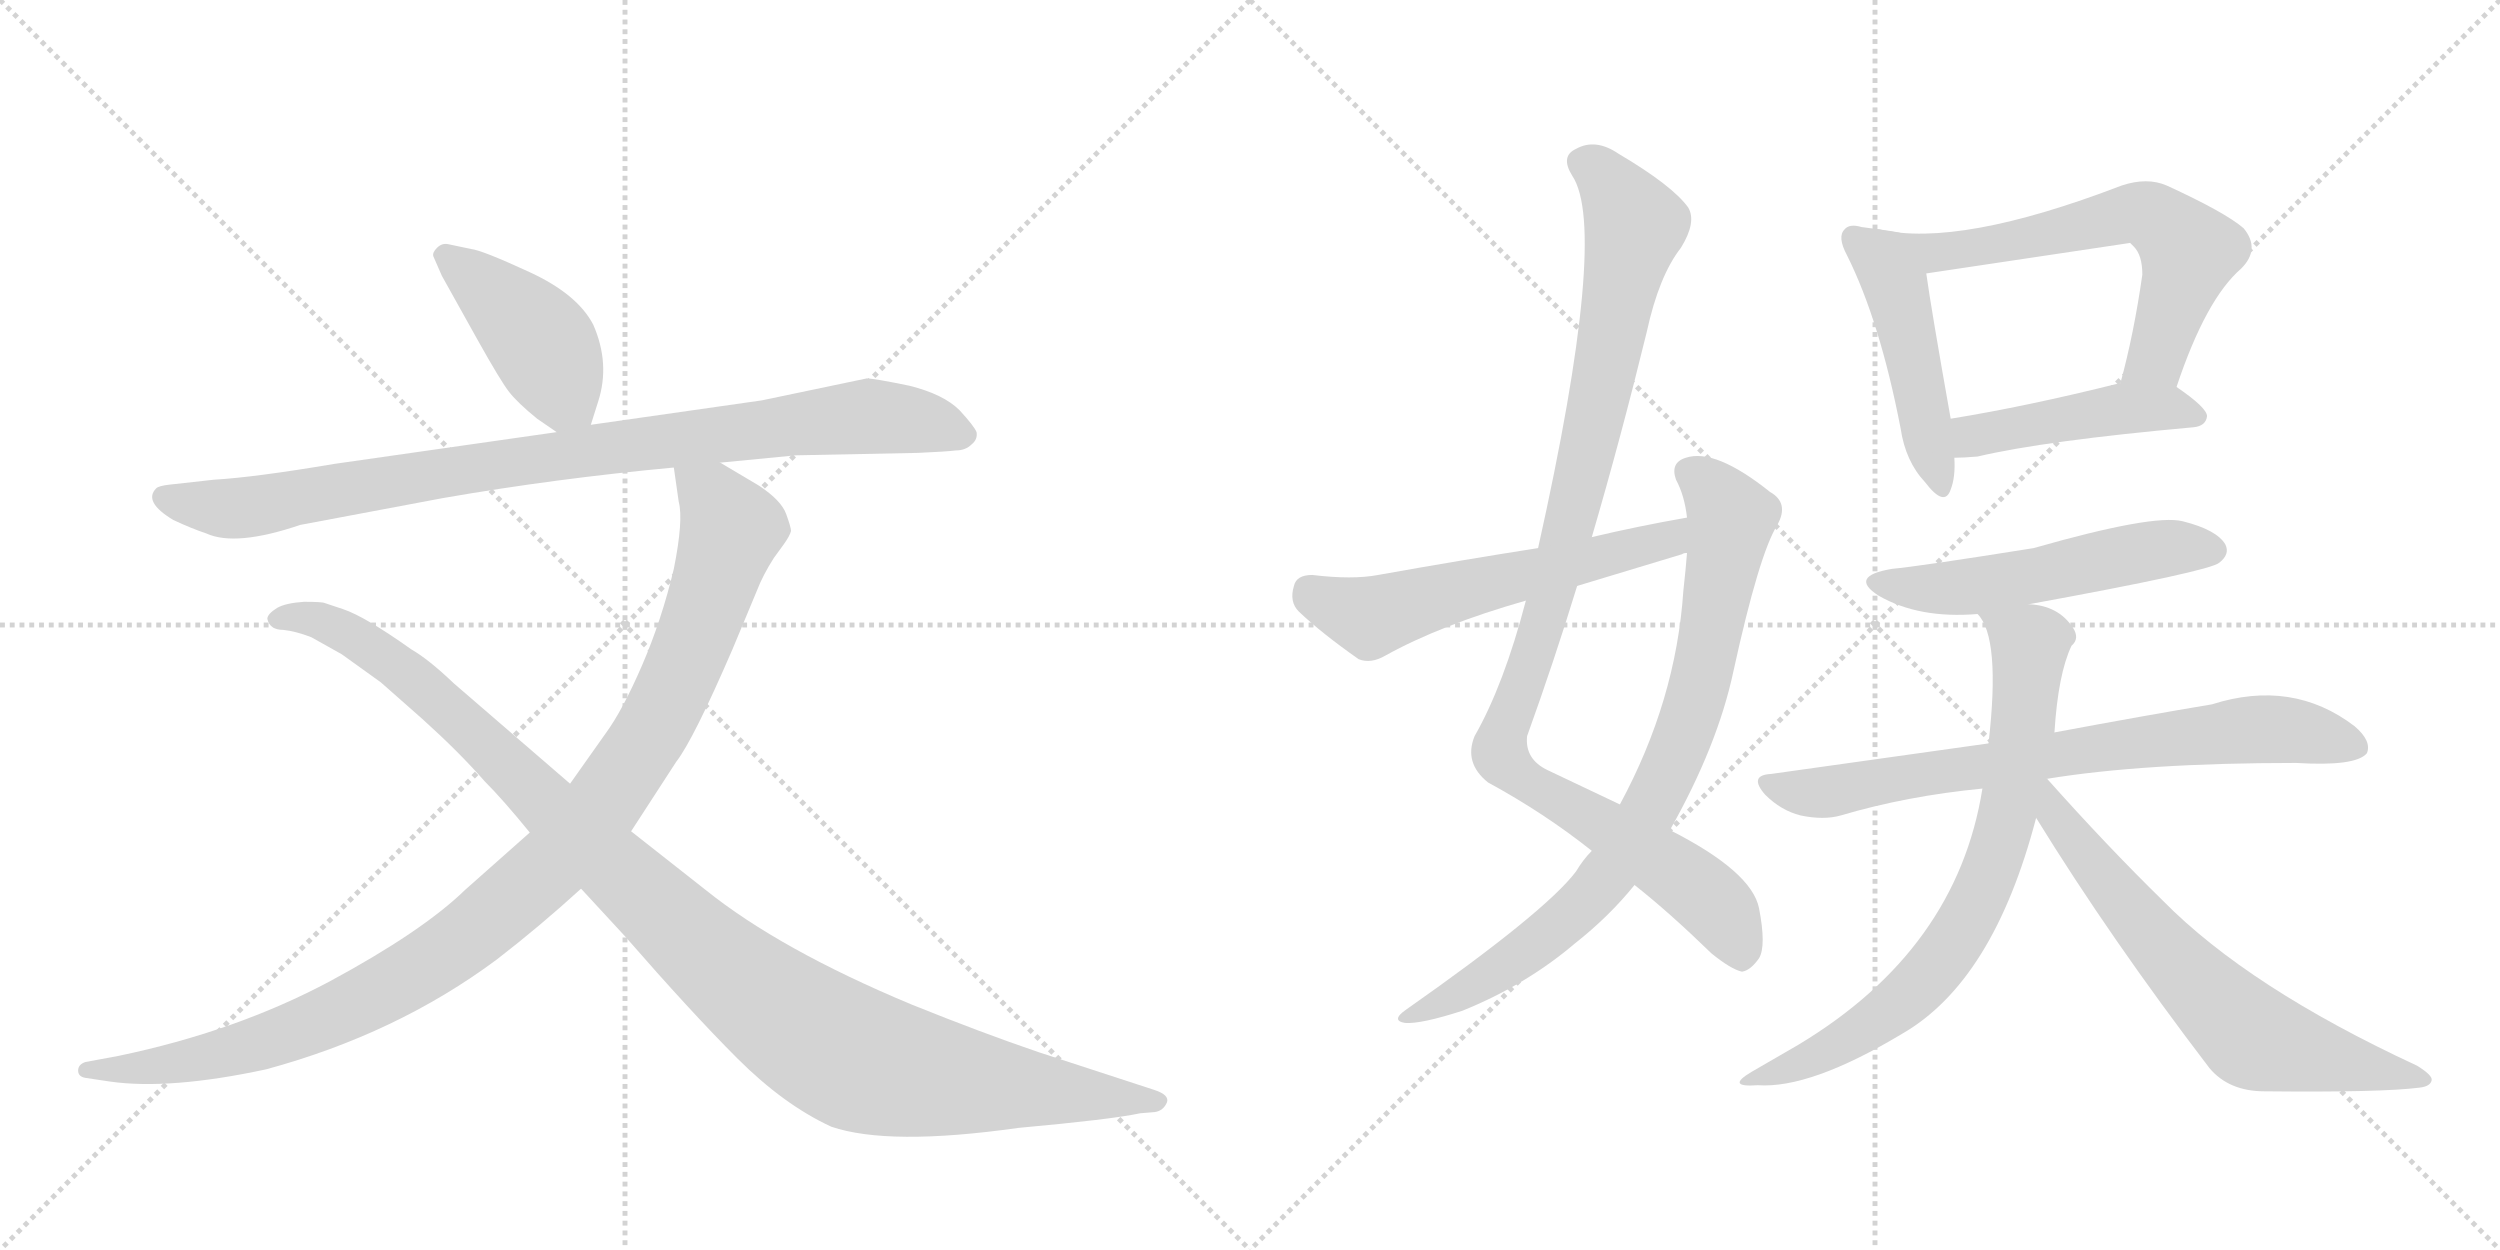 <svg version="1.1" viewBox="0 0 2048 1024" xmlns="http://www.w3.org/2000/svg">
  <g stroke="lightgray" stroke-dasharray="1,1" stroke-width="1" transform="scale(4, 4)">
    <line x1="0" y1="0" x2="256" y2="256"></line>
    <line x1="256" y1="0" x2="0" y2="256"></line>
    <line x1="128" y1="0" x2="128" y2="256"></line>
    <line x1="0" y1="128" x2="256" y2="128"></line>
    <line x1="256" y1="0" x2="512" y2="256"></line>
    <line x1="512" y1="0" x2="256" y2="256"></line>
    <line x1="384" y1="0" x2="384" y2="256"></line>
    <line x1="256" y1="128" x2="512" y2="128"></line>
  </g>
<g transform="scale(1, -1) translate(0, -850)">
   <style type="text/css">
    @keyframes keyframes0 {
      from {
       stroke: black;
       stroke-dashoffset: 429;
       stroke-width: 128;
       }
       58% {
       animation-timing-function: step-end;
       stroke: black;
       stroke-dashoffset: 0;
       stroke-width: 128;
       }
       to {
       stroke: black;
       stroke-width: 1024;
       }
       }
       #make-me-a-hanzi-animation-0 {
         animation: keyframes0 0.599s both;
         animation-delay: 0s;
         animation-timing-function: linear;
       }
    @keyframes keyframes1 {
      from {
       stroke: black;
       stroke-dashoffset: 919;
       stroke-width: 128;
       }
       75% {
       animation-timing-function: step-end;
       stroke: black;
       stroke-dashoffset: 0;
       stroke-width: 128;
       }
       to {
       stroke: black;
       stroke-width: 1024;
       }
       }
       #make-me-a-hanzi-animation-1 {
         animation: keyframes1 0.998s both;
         animation-delay: 0.599s;
         animation-timing-function: linear;
       }
    @keyframes keyframes2 {
      from {
       stroke: black;
       stroke-dashoffset: 1058;
       stroke-width: 128;
       }
       77% {
       animation-timing-function: step-end;
       stroke: black;
       stroke-dashoffset: 0;
       stroke-width: 128;
       }
       to {
       stroke: black;
       stroke-width: 1024;
       }
       }
       #make-me-a-hanzi-animation-2 {
         animation: keyframes2 1.111s both;
         animation-delay: 1.597s;
         animation-timing-function: linear;
       }
    @keyframes keyframes3 {
      from {
       stroke: black;
       stroke-dashoffset: 1108;
       stroke-width: 128;
       }
       78% {
       animation-timing-function: step-end;
       stroke: black;
       stroke-dashoffset: 0;
       stroke-width: 128;
       }
       to {
       stroke: black;
       stroke-width: 1024;
       }
       }
       #make-me-a-hanzi-animation-3 {
         animation: keyframes3 1.152s both;
         animation-delay: 2.708s;
         animation-timing-function: linear;
       }
    @keyframes keyframes4 {
      from {
       stroke: black;
       stroke-dashoffset: 1035;
       stroke-width: 128;
       }
       77% {
       animation-timing-function: step-end;
       stroke: black;
       stroke-dashoffset: 0;
       stroke-width: 128;
       }
       to {
       stroke: black;
       stroke-width: 1024;
       }
       }
       #make-me-a-hanzi-animation-4 {
         animation: keyframes4 1.092s both;
         animation-delay: 3.86s;
         animation-timing-function: linear;
       }
    @keyframes keyframes5 {
      from {
       stroke: black;
       stroke-dashoffset: 822;
       stroke-width: 128;
       }
       73% {
       animation-timing-function: step-end;
       stroke: black;
       stroke-dashoffset: 0;
       stroke-width: 128;
       }
       to {
       stroke: black;
       stroke-width: 1024;
       }
       }
       #make-me-a-hanzi-animation-5 {
         animation: keyframes5 0.919s both;
         animation-delay: 4.952s;
         animation-timing-function: linear;
       }
    @keyframes keyframes6 {
      from {
       stroke: black;
       stroke-dashoffset: 578;
       stroke-width: 128;
       }
       65% {
       animation-timing-function: step-end;
       stroke: black;
       stroke-dashoffset: 0;
       stroke-width: 128;
       }
       to {
       stroke: black;
       stroke-width: 1024;
       }
       }
       #make-me-a-hanzi-animation-6 {
         animation: keyframes6 0.72s both;
         animation-delay: 5.871s;
         animation-timing-function: linear;
       }
    @keyframes keyframes7 {
      from {
       stroke: black;
       stroke-dashoffset: 473;
       stroke-width: 128;
       }
       61% {
       animation-timing-function: step-end;
       stroke: black;
       stroke-dashoffset: 0;
       stroke-width: 128;
       }
       to {
       stroke: black;
       stroke-width: 1024;
       }
       }
       #make-me-a-hanzi-animation-7 {
         animation: keyframes7 0.635s both;
         animation-delay: 6.591s;
         animation-timing-function: linear;
       }
    @keyframes keyframes8 {
      from {
       stroke: black;
       stroke-dashoffset: 629;
       stroke-width: 128;
       }
       67% {
       animation-timing-function: step-end;
       stroke: black;
       stroke-dashoffset: 0;
       stroke-width: 128;
       }
       to {
       stroke: black;
       stroke-width: 1024;
       }
       }
       #make-me-a-hanzi-animation-8 {
         animation: keyframes8 0.762s both;
         animation-delay: 7.226s;
         animation-timing-function: linear;
       }
    @keyframes keyframes9 {
      from {
       stroke: black;
       stroke-dashoffset: 459;
       stroke-width: 128;
       }
       60% {
       animation-timing-function: step-end;
       stroke: black;
       stroke-dashoffset: 0;
       stroke-width: 128;
       }
       to {
       stroke: black;
       stroke-width: 1024;
       }
       }
       #make-me-a-hanzi-animation-9 {
         animation: keyframes9 0.624s both;
         animation-delay: 7.988s;
         animation-timing-function: linear;
       }
    @keyframes keyframes10 {
      from {
       stroke: black;
       stroke-dashoffset: 528;
       stroke-width: 128;
       }
       63% {
       animation-timing-function: step-end;
       stroke: black;
       stroke-dashoffset: 0;
       stroke-width: 128;
       }
       to {
       stroke: black;
       stroke-width: 1024;
       }
       }
       #make-me-a-hanzi-animation-10 {
         animation: keyframes10 0.68s both;
         animation-delay: 8.612s;
         animation-timing-function: linear;
       }
    @keyframes keyframes11 {
      from {
       stroke: black;
       stroke-dashoffset: 745;
       stroke-width: 128;
       }
       71% {
       animation-timing-function: step-end;
       stroke: black;
       stroke-dashoffset: 0;
       stroke-width: 128;
       }
       to {
       stroke: black;
       stroke-width: 1024;
       }
       }
       #make-me-a-hanzi-animation-11 {
         animation: keyframes11 0.856s both;
         animation-delay: 9.291s;
         animation-timing-function: linear;
       }
    @keyframes keyframes12 {
      from {
       stroke: black;
       stroke-dashoffset: 748;
       stroke-width: 128;
       }
       71% {
       animation-timing-function: step-end;
       stroke: black;
       stroke-dashoffset: 0;
       stroke-width: 128;
       }
       to {
       stroke: black;
       stroke-width: 1024;
       }
       }
       #make-me-a-hanzi-animation-12 {
         animation: keyframes12 0.859s both;
         animation-delay: 10.148s;
         animation-timing-function: linear;
       }
    @keyframes keyframes13 {
      from {
       stroke: black;
       stroke-dashoffset: 668;
       stroke-width: 128;
       }
       68% {
       animation-timing-function: step-end;
       stroke: black;
       stroke-dashoffset: 0;
       stroke-width: 128;
       }
       to {
       stroke: black;
       stroke-width: 1024;
       }
       }
       #make-me-a-hanzi-animation-13 {
         animation: keyframes13 0.794s both;
         animation-delay: 11.006s;
         animation-timing-function: linear;
       }
</style>
<path d="M 484 502 L 490 521 Q 500 552 486 584 Q 473 609 434 627 Q 395 645 386 646 L 367 650 Q 362 651 358 647 Q 354 643 355 640 L 362 624 L 391 572 Q 410 538 417 529 Q 424 520 440 507 L 456 496 C 477 481 477 481 484 502 Z" fill="lightgray"></path> 
<path d="M 590 471 L 652 477 L 752 479 Q 775 480 783 481 Q 791 481 796 486 Q 801 490 800 496 Q 798 501 786 514 Q 773 527 745 534 Q 716 540 710 540 L 624 522 L 484 502 L 456 496 L 274 470 Q 209 459 175 457 L 139 453 Q 130 452 128 450 Q 117 439 142 424 Q 157 417 169 413 Q 193 402 246 420 L 363 442 Q 455 458 552 467 L 590 471 Z" fill="lightgray"></path> 
<path d="M 434 168 L 381 121 Q 346 87 270 46 Q 193 5 97 -15 L 70 -20 Q 64 -22 64 -27 Q 64 -32 70 -33 L 90 -36 Q 139 -43 218 -26 Q 325 3 407 64 Q 442 91 476 122 L 517 169 L 554 226 Q 568 244 600 318 L 620 366 Q 625 379 634 393 L 642 404 Q 647 411 648 415 Q 648 418 644 429 Q 640 440 622 452 L 590 471 C 564 486 548 496 552 467 L 556 439 Q 560 424 552 384 Q 542 342 526 305 Q 510 268 496 249 L 467 208 L 434 168 Z" fill="lightgray"></path> 
<path d="M 476 122 L 512 83 Q 566 21 604 -17 Q 642 -55 681 -73 Q 728 -89 834 -74 Q 911 -67 934 -62 L 946 -61 Q 953 -60 956 -53 Q 958 -47 946 -43 L 851 -12 Q 804 4 747 27 Q 639 72 578 121 L 517 169 L 467 208 L 372 290 Q 351 310 337 318 Q 299 345 281 351 L 266 356 Q 264 357 249 357 Q 234 356 227 352 Q 219 347 219 343 Q 221 334 232 334 Q 242 333 255 328 L 280 314 L 312 291 L 346 261 Q 376 234 397 210 Q 412 195 434 168 L 476 122 Z" fill="lightgray"></path> 
<path d="M 1339 125 Q 1367 103 1402 69 Q 1418 56 1427 54 Q 1434 55 1441 65 Q 1447 75 1441 106 Q 1435 136 1368 170 L 1327 191 L 1268 219 Q 1249 228 1251 247 Q 1273 308 1292 370 L 1304 410 Q 1328 492 1349 578 Q 1359 624 1377 647 Q 1390 668 1383 680 Q 1370 698 1326 724 Q 1307 737 1291 728 Q 1278 722 1288 706 Q 1318 661 1260 401 L 1250 358 Q 1232 289 1208 247 Q 1199 225 1219 209 Q 1265 184 1304 153 L 1339 125 Z" fill="lightgray"></path> 
<path d="M 1304 153 Q 1297 146 1291 136 Q 1266 103 1152 23 Q 1139 14 1151 12 Q 1164 11 1198 22 Q 1250 43 1290 77 Q 1318 99 1339 125 L 1368 170 Q 1407 239 1420 300 Q 1441 396 1456 420 Q 1466 438 1450 447 Q 1405 483 1381 475 Q 1368 471 1373 457 Q 1380 444 1382 426 L 1382 397 Q 1381 384 1379 366 Q 1373 276 1327 191 L 1304 153 Z" fill="lightgray"></path> 
<path d="M 1382 426 Q 1342 419 1304 410 L 1260 401 Q 1196 391 1129 379 Q 1108 375 1075 379 Q 1062 379 1060 370 Q 1056 357 1064 349 Q 1083 331 1113 310 Q 1123 306 1135 313 Q 1180 338 1250 358 L 1292 370 L 1378 396 Q 1379 397 1382 397 C 1411 405 1412 431 1382 426 Z" fill="lightgray"></path> 
<path d="M 1540 662 Q 1533 663 1525 664 Q 1515 667 1511 662 Q 1505 656 1513 641 Q 1540 587 1557 499 Q 1561 472 1577 455 Q 1593 434 1598 449 Q 1602 459 1601 475 L 1598 507 Q 1582 597 1578 626 C 1574 656 1570 658 1540 662 Z" fill="lightgray"></path> 
<path d="M 1783 533 Q 1807 605 1836 630 Q 1852 646 1838 663 Q 1823 676 1775 698 Q 1759 705 1738 698 Q 1605 647 1540 662 C 1510 667 1548 622 1578 626 L 1745 651 L 1748 648 Q 1755 641 1755 625 Q 1748 576 1737 536 C 1729 507 1773 505 1783 533 Z" fill="lightgray"></path> 
<path d="M 1601 475 Q 1608 475 1620 476 Q 1675 489 1797 500 Q 1807 501 1808 509 Q 1808 516 1783 533 C 1769 543 1766 542 1737 536 L 1736 536 Q 1660 517 1598 507 C 1568 502 1571 474 1601 475 Z" fill="lightgray"></path> 
<path d="M 1662 355 Q 1810 382 1818 389 Q 1827 396 1823 404 Q 1816 416 1788 423 Q 1764 429 1666 401 Q 1572 386 1550 384 Q 1514 378 1539 362 Q 1572 343 1620 347 L 1662 355 Z" fill="lightgray"></path> 
<path d="M 1677 212 Q 1756 225 1881 225 Q 1930 222 1939 233 Q 1943 243 1929 255 Q 1878 294 1812 273 Q 1758 264 1683 250 L 1629 241 L 1451 216 Q 1432 215 1446 199 Q 1459 186 1475 182 Q 1494 178 1508 182 Q 1562 198 1624 204 L 1677 212 Z" fill="lightgray"></path> 
<path d="M 1624 204 Q 1603 72 1473 -6 L 1435 -28 Q 1413 -41 1440 -39 Q 1483 -42 1558 3 Q 1633 46 1668 180 L 1683 250 Q 1686 298 1697 321 Q 1704 327 1698 336 Q 1686 354 1662 355 C 1633 361 1610 365 1620 347 Q 1639 328 1629 241 L 1624 204 Z" fill="lightgray"></path> 
<path d="M 1668 180 Q 1729 81 1810 -25 Q 1826 -44 1855 -44 Q 1951 -45 1982 -41 Q 1991 -40 1992 -35 Q 1993 -31 1980 -23 Q 1842 41 1772 112 Q 1726 157 1677 212 L 1675 212 C 1652 231 1652 205 1668 180 Z" fill="lightgray"></path> 
      <clipPath id="make-me-a-hanzi-clip-0">
      <path d="M 484 502 L 490 521 Q 500 552 486 584 Q 473 609 434 627 Q 395 645 386 646 L 367 650 Q 362 651 358 647 Q 354 643 355 640 L 362 624 L 391 572 Q 410 538 417 529 Q 424 520 440 507 L 456 496 C 477 481 477 481 484 502 Z" fill="lightgray"></path>
      </clipPath>
      <path clip-path="url(#make-me-a-hanzi-clip-0)" d="M 365 640 L 433 581 L 475 510 " fill="none" id="make-me-a-hanzi-animation-0" stroke-dasharray="301 602" stroke-linecap="round"></path>

      <clipPath id="make-me-a-hanzi-clip-1">
      <path d="M 590 471 L 652 477 L 752 479 Q 775 480 783 481 Q 791 481 796 486 Q 801 490 800 496 Q 798 501 786 514 Q 773 527 745 534 Q 716 540 710 540 L 624 522 L 484 502 L 456 496 L 274 470 Q 209 459 175 457 L 139 453 Q 130 452 128 450 Q 117 439 142 424 Q 157 417 169 413 Q 193 402 246 420 L 363 442 Q 455 458 552 467 L 590 471 Z" fill="lightgray"></path>
      </clipPath>
      <path clip-path="url(#make-me-a-hanzi-clip-1)" d="M 136 443 L 156 436 L 212 435 L 406 470 L 709 509 L 758 504 L 790 494 " fill="none" id="make-me-a-hanzi-animation-1" stroke-dasharray="791 1582" stroke-linecap="round"></path>

      <clipPath id="make-me-a-hanzi-clip-2">
      <path d="M 434 168 L 381 121 Q 346 87 270 46 Q 193 5 97 -15 L 70 -20 Q 64 -22 64 -27 Q 64 -32 70 -33 L 90 -36 Q 139 -43 218 -26 Q 325 3 407 64 Q 442 91 476 122 L 517 169 L 554 226 Q 568 244 600 318 L 620 366 Q 625 379 634 393 L 642 404 Q 647 411 648 415 Q 648 418 644 429 Q 640 440 622 452 L 590 471 C 564 486 548 496 552 467 L 556 439 Q 560 424 552 384 Q 542 342 526 305 Q 510 268 496 249 L 467 208 L 434 168 Z" fill="lightgray"></path>
      </clipPath>
      <path clip-path="url(#make-me-a-hanzi-clip-2)" d="M 559 461 L 586 439 L 599 417 L 586 373 L 539 261 L 495 192 L 458 148 L 373 75 L 275 20 L 172 -15 L 120 -25 L 71 -26 " fill="none" id="make-me-a-hanzi-animation-2" stroke-dasharray="930 1860" stroke-linecap="round"></path>

      <clipPath id="make-me-a-hanzi-clip-3">
      <path d="M 476 122 L 512 83 Q 566 21 604 -17 Q 642 -55 681 -73 Q 728 -89 834 -74 Q 911 -67 934 -62 L 946 -61 Q 953 -60 956 -53 Q 958 -47 946 -43 L 851 -12 Q 804 4 747 27 Q 639 72 578 121 L 517 169 L 467 208 L 372 290 Q 351 310 337 318 Q 299 345 281 351 L 266 356 Q 264 357 249 357 Q 234 356 227 352 Q 219 347 219 343 Q 221 334 232 334 Q 242 333 255 328 L 280 314 L 312 291 L 346 261 Q 376 234 397 210 Q 412 195 434 168 L 476 122 Z" fill="lightgray"></path>
      </clipPath>
      <path clip-path="url(#make-me-a-hanzi-clip-3)" d="M 228 343 L 261 342 L 320 309 L 582 66 L 691 -13 L 781 -35 L 947 -52 " fill="none" id="make-me-a-hanzi-animation-3" stroke-dasharray="980 1960" stroke-linecap="round"></path>

      <clipPath id="make-me-a-hanzi-clip-4">
      <path d="M 1339 125 Q 1367 103 1402 69 Q 1418 56 1427 54 Q 1434 55 1441 65 Q 1447 75 1441 106 Q 1435 136 1368 170 L 1327 191 L 1268 219 Q 1249 228 1251 247 Q 1273 308 1292 370 L 1304 410 Q 1328 492 1349 578 Q 1359 624 1377 647 Q 1390 668 1383 680 Q 1370 698 1326 724 Q 1307 737 1291 728 Q 1278 722 1288 706 Q 1318 661 1260 401 L 1250 358 Q 1232 289 1208 247 Q 1199 225 1219 209 Q 1265 184 1304 153 L 1339 125 Z" fill="lightgray"></path>
      </clipPath>
      <path clip-path="url(#make-me-a-hanzi-clip-4)" d="M 1296 716 L 1321 697 L 1339 665 L 1273 368 L 1229 233 L 1247 212 L 1390 122 L 1412 101 L 1426 66 " fill="none" id="make-me-a-hanzi-animation-4" stroke-dasharray="907 1814" stroke-linecap="round"></path>

      <clipPath id="make-me-a-hanzi-clip-5">
      <path d="M 1304 153 Q 1297 146 1291 136 Q 1266 103 1152 23 Q 1139 14 1151 12 Q 1164 11 1198 22 Q 1250 43 1290 77 Q 1318 99 1339 125 L 1368 170 Q 1407 239 1420 300 Q 1441 396 1456 420 Q 1466 438 1450 447 Q 1405 483 1381 475 Q 1368 471 1373 457 Q 1380 444 1382 426 L 1382 397 Q 1381 384 1379 366 Q 1373 276 1327 191 L 1304 153 Z" fill="lightgray"></path>
      </clipPath>
      <path clip-path="url(#make-me-a-hanzi-clip-5)" d="M 1383 463 L 1402 449 L 1418 426 L 1392 286 L 1359 202 L 1324 142 L 1283 97 L 1213 46 L 1155 17 " fill="none" id="make-me-a-hanzi-animation-5" stroke-dasharray="694 1388" stroke-linecap="round"></path>

      <clipPath id="make-me-a-hanzi-clip-6">
      <path d="M 1382 426 Q 1342 419 1304 410 L 1260 401 Q 1196 391 1129 379 Q 1108 375 1075 379 Q 1062 379 1060 370 Q 1056 357 1064 349 Q 1083 331 1113 310 Q 1123 306 1135 313 Q 1180 338 1250 358 L 1292 370 L 1378 396 Q 1379 397 1382 397 C 1411 405 1412 431 1382 426 Z" fill="lightgray"></path>
      </clipPath>
      <path clip-path="url(#make-me-a-hanzi-clip-6)" d="M 1072 366 L 1122 344 L 1367 407 L 1375 419 " fill="none" id="make-me-a-hanzi-animation-6" stroke-dasharray="450 900" stroke-linecap="round"></path>

      <clipPath id="make-me-a-hanzi-clip-7">
      <path d="M 1540 662 Q 1533 663 1525 664 Q 1515 667 1511 662 Q 1505 656 1513 641 Q 1540 587 1557 499 Q 1561 472 1577 455 Q 1593 434 1598 449 Q 1602 459 1601 475 L 1598 507 Q 1582 597 1578 626 C 1574 656 1570 658 1540 662 Z" fill="lightgray"></path>
      </clipPath>
      <path clip-path="url(#make-me-a-hanzi-clip-7)" d="M 1519 655 L 1553 614 L 1588 454 " fill="none" id="make-me-a-hanzi-animation-7" stroke-dasharray="345 690" stroke-linecap="round"></path>

      <clipPath id="make-me-a-hanzi-clip-8">
      <path d="M 1783 533 Q 1807 605 1836 630 Q 1852 646 1838 663 Q 1823 676 1775 698 Q 1759 705 1738 698 Q 1605 647 1540 662 C 1510 667 1548 622 1578 626 L 1745 651 L 1748 648 Q 1755 641 1755 625 Q 1748 576 1737 536 C 1729 507 1773 505 1783 533 Z" fill="lightgray"></path>
      </clipPath>
      <path clip-path="url(#make-me-a-hanzi-clip-8)" d="M 1556 656 L 1584 642 L 1750 676 L 1772 668 L 1793 641 L 1767 558 L 1745 541 " fill="none" id="make-me-a-hanzi-animation-8" stroke-dasharray="501 1002" stroke-linecap="round"></path>

      <clipPath id="make-me-a-hanzi-clip-9">
      <path d="M 1601 475 Q 1608 475 1620 476 Q 1675 489 1797 500 Q 1807 501 1808 509 Q 1808 516 1783 533 C 1769 543 1766 542 1737 536 L 1736 536 Q 1660 517 1598 507 C 1568 502 1571 474 1601 475 Z" fill="lightgray"></path>
      </clipPath>
      <path clip-path="url(#make-me-a-hanzi-clip-9)" d="M 1605 481 L 1616 493 L 1743 516 L 1774 517 L 1799 508 " fill="none" id="make-me-a-hanzi-animation-9" stroke-dasharray="331 662" stroke-linecap="round"></path>

      <clipPath id="make-me-a-hanzi-clip-10">
      <path d="M 1662 355 Q 1810 382 1818 389 Q 1827 396 1823 404 Q 1816 416 1788 423 Q 1764 429 1666 401 Q 1572 386 1550 384 Q 1514 378 1539 362 Q 1572 343 1620 347 L 1662 355 Z" fill="lightgray"></path>
      </clipPath>
      <path clip-path="url(#make-me-a-hanzi-clip-10)" d="M 1542 374 L 1611 369 L 1768 400 L 1811 400 " fill="none" id="make-me-a-hanzi-animation-10" stroke-dasharray="400 800" stroke-linecap="round"></path>

      <clipPath id="make-me-a-hanzi-clip-11">
      <path d="M 1677 212 Q 1756 225 1881 225 Q 1930 222 1939 233 Q 1943 243 1929 255 Q 1878 294 1812 273 Q 1758 264 1683 250 L 1629 241 L 1451 216 Q 1432 215 1446 199 Q 1459 186 1475 182 Q 1494 178 1508 182 Q 1562 198 1624 204 L 1677 212 Z" fill="lightgray"></path>
      </clipPath>
      <path clip-path="url(#make-me-a-hanzi-clip-11)" d="M 1448 208 L 1499 201 L 1711 237 L 1840 252 L 1876 252 L 1931 238 " fill="none" id="make-me-a-hanzi-animation-11" stroke-dasharray="617 1234" stroke-linecap="round"></path>

      <clipPath id="make-me-a-hanzi-clip-12">
      <path d="M 1624 204 Q 1603 72 1473 -6 L 1435 -28 Q 1413 -41 1440 -39 Q 1483 -42 1558 3 Q 1633 46 1668 180 L 1683 250 Q 1686 298 1697 321 Q 1704 327 1698 336 Q 1686 354 1662 355 C 1633 361 1610 365 1620 347 Q 1639 328 1629 241 L 1624 204 Z" fill="lightgray"></path>
      </clipPath>
      <path clip-path="url(#make-me-a-hanzi-clip-12)" d="M 1627 347 L 1663 323 L 1649 206 L 1627 127 L 1592 65 L 1552 25 L 1480 -20 L 1445 -30 " fill="none" id="make-me-a-hanzi-animation-12" stroke-dasharray="620 1240" stroke-linecap="round"></path>

      <clipPath id="make-me-a-hanzi-clip-13">
      <path d="M 1668 180 Q 1729 81 1810 -25 Q 1826 -44 1855 -44 Q 1951 -45 1982 -41 Q 1991 -40 1992 -35 Q 1993 -31 1980 -23 Q 1842 41 1772 112 Q 1726 157 1677 212 L 1675 212 C 1652 231 1652 205 1668 180 Z" fill="lightgray"></path>
      </clipPath>
      <path clip-path="url(#make-me-a-hanzi-clip-13)" d="M 1677 206 L 1684 181 L 1759 87 L 1843 3 L 1985 -35 " fill="none" id="make-me-a-hanzi-animation-13" stroke-dasharray="540 1080" stroke-linecap="round"></path>

</g>
</svg>
